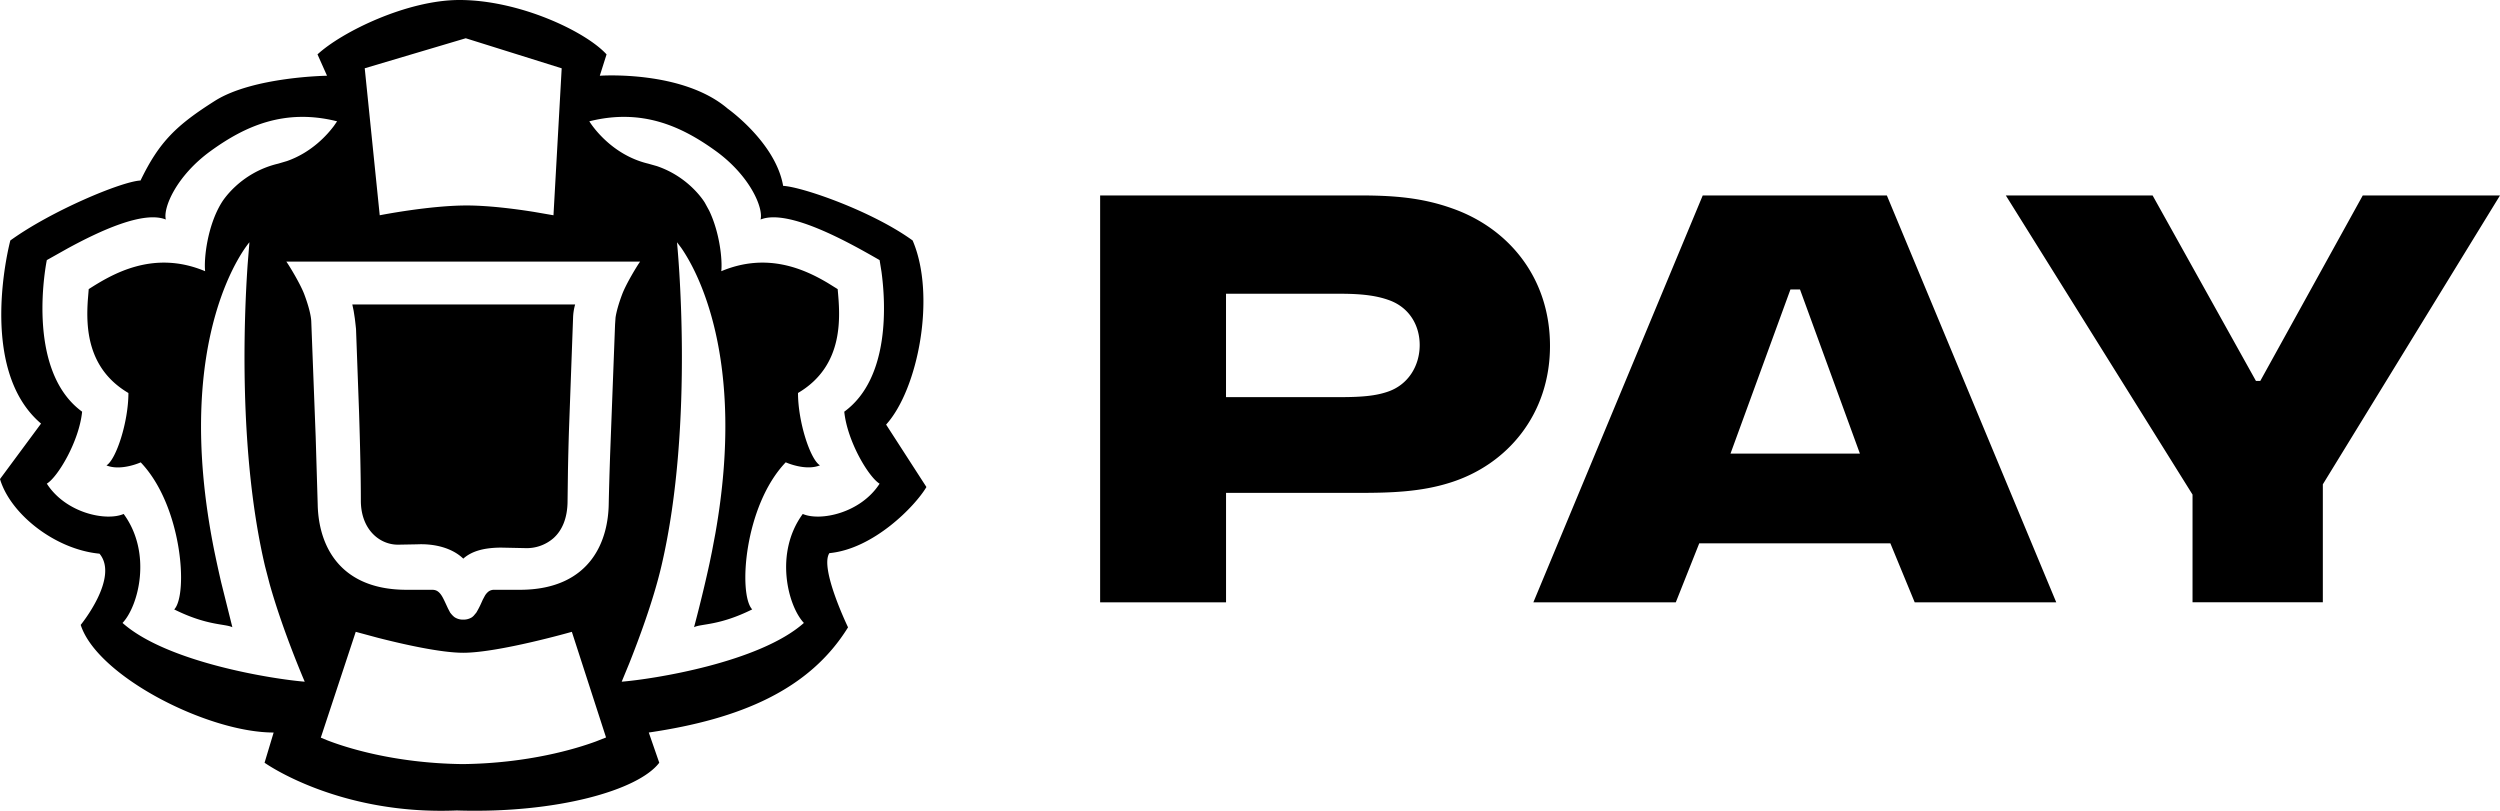 <svg id="tinkoff-pay" viewBox="0 0 74 24" xmlns="http://www.w3.org/2000/svg">
  <path d="M13.601 0c1.763 0 3.73.927 4.353 1.61l-.2.632s2.444-.175 3.787.975c0 0 1.418 1.003 1.64 2.285.556.027 2.623.74 3.833 1.616.699 1.624.167 4.399-.785 5.45l1.193 1.848c-.327.557-1.557 1.832-2.872 1.957-.296.44.552 2.196.552 2.196-1.14 1.846-3.187 2.716-5.898 3.114l.31.894c-.613.81-3.027 1.508-5.996 1.413-3.511.146-5.687-1.413-5.687-1.413l.269-.894c-1.954 0-5.225-1.668-5.711-3.186 0 0 1.148-1.402.556-2.108C1.63 16.264.306 15.214 0 14.18l1.215-1.642C-.71 10.904.306 7.118.306 7.118c1.21-.876 3.297-1.749 3.854-1.775.556-1.155 1.071-1.641 2.2-2.357 1.13-.715 3.32-.744 3.32-.744l-.282-.632C10.117.945 12.048 0 13.6 0zm3.326 18.702s-2.17.62-3.216.62c-.676 0-1.81-.26-2.525-.443l-.656-.177-1.034 3.132.183.076c.505.197 1.955.683 4.017.707 1.94-.022 3.356-.454 3.943-.67l.3-.118zM9.978 3.591c-1.555-.39-2.727.143-3.74.877-1.017.735-1.418 1.688-1.329 2.03-.664-.268-1.965.343-2.903.853l-.62.348s-.672 3.235 1.045 4.487c-.089.879-.719 1.933-1.045 2.13.566.88 1.766 1.12 2.274.897.85 1.158.44 2.726-.033 3.226 1.32 1.173 4.47 1.665 5.393 1.739 0 0-.642-1.48-1.039-2.894l-.136-.523c-.79-3.361-.622-7.379-.515-8.932l.053-.658S5.042 9.853 6.346 16.32l.049.234c.05.235.102.468.153.689l.33 1.323c-.217-.106-.747-.042-1.721-.527.417-.442.238-3.066-.992-4.353 0 0-.585.266-1.014.09.289-.175.65-1.29.65-2.143C2.583 10.916 2.544 9.695 2.6 8.88l.026-.322c.682-.436 1.906-1.177 3.446-.53-.04-.367.065-1.344.487-2.028 0 0 .514-.88 1.676-1.156l.257-.076c.743-.259 1.207-.792 1.393-1.042zm11.207.877c-1.015-.734-2.187-1.267-3.741-.877 0 0 .582.976 1.743 1.253l.257.073C20.424 5.25 20.863 6 20.863 6l.13.238c.314.656.393 1.464.357 1.79 1.347-.566 2.453-.07 3.165.356l.28.174c.07.777.217 2.256-1.174 3.074 0 .853.361 1.968.65 2.142-.334.137-.762.007-.936-.058l-.078-.031c-1.23 1.287-1.41 3.91-.992 4.353-.974.485-1.504.42-1.721.527 0 0 .249-.924.46-1.9l.071-.346.1-.53c.923-5.214-.57-7.821-1.016-8.46l-.12-.158s.54 5.324-.463 9.59c-.241 1.029-.683 2.204-.95 2.874l-.224.543c.922-.074 4.072-.566 5.393-1.739-.472-.5-.883-2.068-.033-3.226.508.223 1.708-.017 2.274-.896-.326-.198-.956-1.252-1.046-2.131 1.375-1.002 1.22-3.272 1.102-4.14l-.056-.347c-.868-.498-2.693-1.536-3.524-1.201.09-.342-.311-1.295-1.327-2.03zm-2.238 3.275H8.475c.081.11.411.652.53.964.118.313.205.628.209.823l.13 3.395.06 2.008c.009.475.116 1.105.503 1.62.394.524 1.06.905 2.13.905h.753c.075 0 .126.018.166.046.044.03.084.074.124.139.04.065.082.156.122.242l.057.123.065.124c.016.021.081.106.142.144a.45.45 0 0 0 .245.065.471.471 0 0 0 .249-.064c.02-.013.04-.03.06-.05l.08-.095c.048-.082.097-.174.133-.254l.057-.127.059-.11a.432.432 0 0 1 .12-.138.275.275 0 0 1 .163-.045h.752c1.07 0 1.737-.381 2.131-.905.387-.515.494-1.145.503-1.62.008-.404.023-.912.041-1.456l.147-3.874.014-.203c.028-.19.103-.443.198-.693.118-.312.448-.853.53-.964zm-1.923 1.27a1.595 1.595 0 0 0-.061.393l-.123 3.372c-.012.39-.021.768-.028 1.115l-.012.926c0 .542-.177.893-.412 1.106a1.206 1.206 0 0 1-.85.299l-.713-.015c-.22.002-.432.022-.622.073-.184.05-.353.13-.49.254-.32-.31-.835-.448-1.363-.424l-.54.01c-.561.018-1.129-.44-1.129-1.303 0-.717-.023-1.678-.053-2.614l-.09-2.466s-.016-.157-.036-.316l-.034-.221-.04-.19zm-3.24-7.88-2.988.888.444 4.351s1.478-.293 2.598-.29c.66.003 1.445.107 1.966.19l.579.1.243-4.35-2.841-.89zm26.44 4.652c.952 0 1.826.05 2.751.38 1.671.582 2.905 2.049 2.905 4.073 0 2.024-1.26 3.517-2.956 4.048-.874.278-1.774.303-2.7.303h-3.933v3.239h-3.727V5.785h7.66zm15.627 0 5.014 12.043h-4.19l-.72-1.746h-5.657l-.694 1.746h-4.216l5.013-12.043h5.45zm7.866 0 3.059 5.49h.129l3.033-5.49H74l-5.244 8.551v3.492h-3.857V14.64l-5.527-8.855h4.345zM53.28 8.568h-.283l-1.774 4.858h3.83l-1.773-4.858zm-13.596.127H36.29v3.06h3.394c.694 0 1.054-.05 1.362-.15.643-.203.977-.785.977-1.392 0-.557-.283-1.088-.874-1.316-.334-.126-.745-.202-1.465-.202z" fill-rule="nonzero"/>
</svg>
